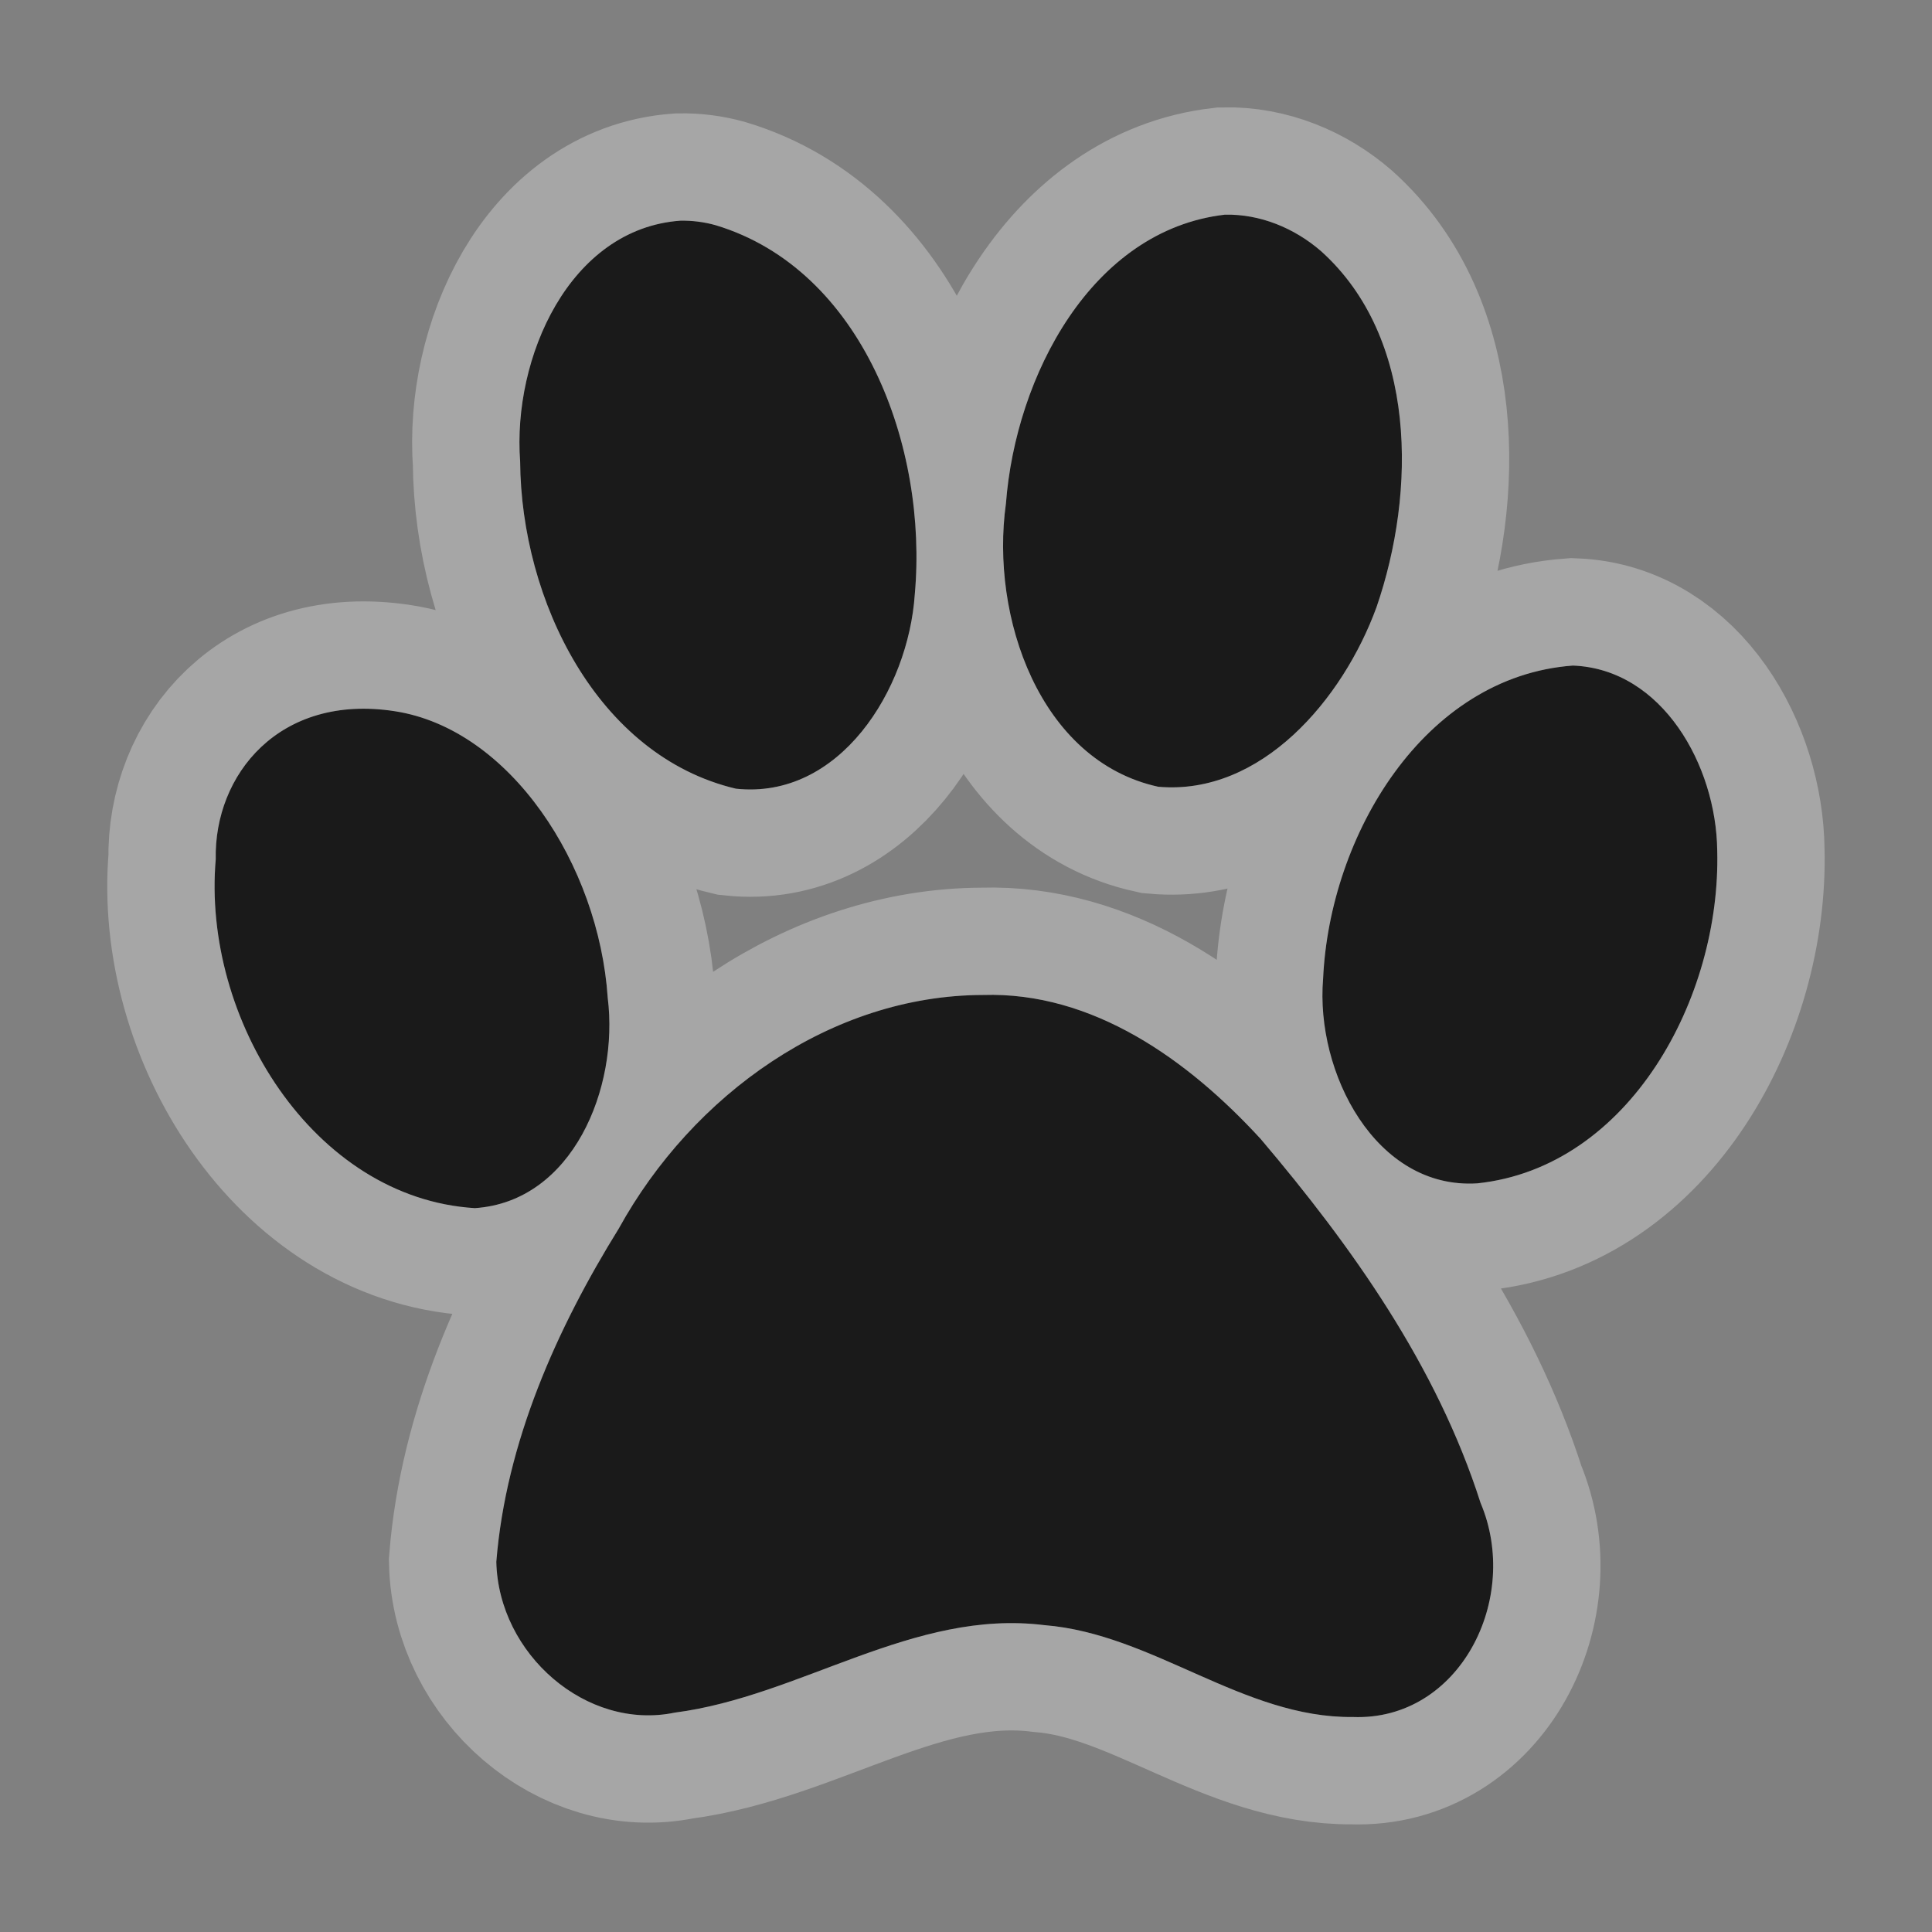 <?xml version="1.0" encoding="UTF-8" standalone="no"?>
<!-- Created with Inkscape (http://www.inkscape.org/) -->

<svg
   xmlns:dc="http://purl.org/dc/elements/1.1/"
   xmlns:cc="http://creativecommons.org/ns#"
   xmlns:rdf="http://www.w3.org/1999/02/22-rdf-syntax-ns#"
   xmlns:svg="http://www.w3.org/2000/svg"
   xmlns="http://www.w3.org/2000/svg"
   version="1.1"
   width="100%"
   height="100%"
   viewBox="0 0 18 18"
   id="svg2">
  <rect x="0" y="0" width="18" height="18" fill="#808080" stroke="none"/>
  <defs
     id="defs6" />
  <rect
     width="18"
     height="18"
     x="0"
     y="0"
     id="canvas"
     style="fill:none;stroke:none;visibility:hidden" />
  <g
     id="pet">
    <path
       d="M 11.412,2 C 10.168,2.144 9.462,3.507 9.372,4.692 9.225,5.744 9.685,7.088 10.791,7.33 11.749,7.415 12.512,6.515 12.825,5.656 13.195,4.581 13.205,3.146 12.308,2.34 12.059,2.124 11.739,1.993 11.412,2 z M 6.339,2.056 C 5.304,2.131 4.774,3.334 4.846,4.299 4.855,5.59 5.563,7.042 6.856,7.348 7.82,7.452 8.463,6.43 8.523,5.536 8.646,4.168 8.039,2.511 6.667,2.098 6.56,2.068 6.449,2.054 6.339,2.056 z m 8.315,4.145 c -1.388,0.102 -2.266,1.581 -2.327,2.918 -0.073,0.871 0.489,1.966 1.437,1.906 1.417,-0.15 2.271,-1.729 2.235,-3.101 -0.009,-0.79 -0.51,-1.691 -1.345,-1.723 z M 2.01,8.006 C 1.881,9.488 2.918,11.163 4.424,11.256 5.337,11.195 5.767,10.135 5.662,9.296 5.579,8.058 4.752,6.791 3.677,6.626 2.602,6.46 1.993,7.22 2.01,8.006 z M 9.158,9.27 C 7.746,9.274 6.456,10.197 5.765,11.446 c -0.578,0.933 -1.051,1.99 -1.141,3.105 0.02,0.86 0.84,1.576 1.663,1.405 1.174,-0.152 2.222,-0.967 3.443,-0.815 1.014,0.081 1.851,0.867 2.875,0.856 0.994,0.037 1.568,-1.102 1.189,-1.995 C 13.386,12.725 12.595,11.613 11.746,10.612 11.069,9.874 10.181,9.238 9.158,9.27 z"
       id="halo"
       style="opacity:0.3;fill:#ffffff;fill-opacity:1;stroke:#ffffff;stroke-width:2;stroke-miterlimit:4;stroke-opacity:1;stroke-dasharray:none" />
    <path
       d="M 11.412,2 C 10.168,2.144 9.462,3.507 9.372,4.692 9.225,5.744 9.685,7.088 10.791,7.33 11.749,7.415 12.512,6.515 12.825,5.656 13.195,4.581 13.205,3.146 12.308,2.34 12.059,2.124 11.739,1.993 11.412,2 z M 6.339,2.056 C 5.304,2.131 4.774,3.334 4.846,4.299 4.855,5.59 5.563,7.042 6.856,7.348 7.82,7.452 8.463,6.43 8.523,5.536 8.646,4.168 8.039,2.511 6.667,2.098 6.56,2.068 6.449,2.054 6.339,2.056 z m 8.315,4.145 c -1.388,0.102 -2.266,1.581 -2.327,2.918 -0.073,0.871 0.489,1.966 1.437,1.906 1.417,-0.15 2.271,-1.729 2.235,-3.101 -0.009,-0.79 -0.51,-1.691 -1.345,-1.723 z M 2.01,8.006 C 1.881,9.488 2.918,11.163 4.424,11.256 5.337,11.195 5.767,10.135 5.662,9.296 5.579,8.058 4.752,6.791 3.677,6.626 2.602,6.46 1.993,7.22 2.01,8.006 z M 9.158,9.27 c -1.412,0.003 -2.703,0.926 -3.393,2.176 -0.578,0.933 -1.051,1.99 -1.141,3.105 0.02,0.86 0.84,1.576 1.663,1.405 1.174,-0.152 2.222,-0.967 3.443,-0.815 1.014,0.081 1.851,0.867 2.875,0.856 0.994,0.037 1.568,-1.102 1.189,-1.995 C 13.386,12.725 12.595,11.613 11.746,10.612 11.069,9.874 10.181,9.238 9.158,9.27 z"
       id="icon"
       style="fill:#1a1a1a;fill-opacity:1;stroke:none" />
  </g>
</svg>
